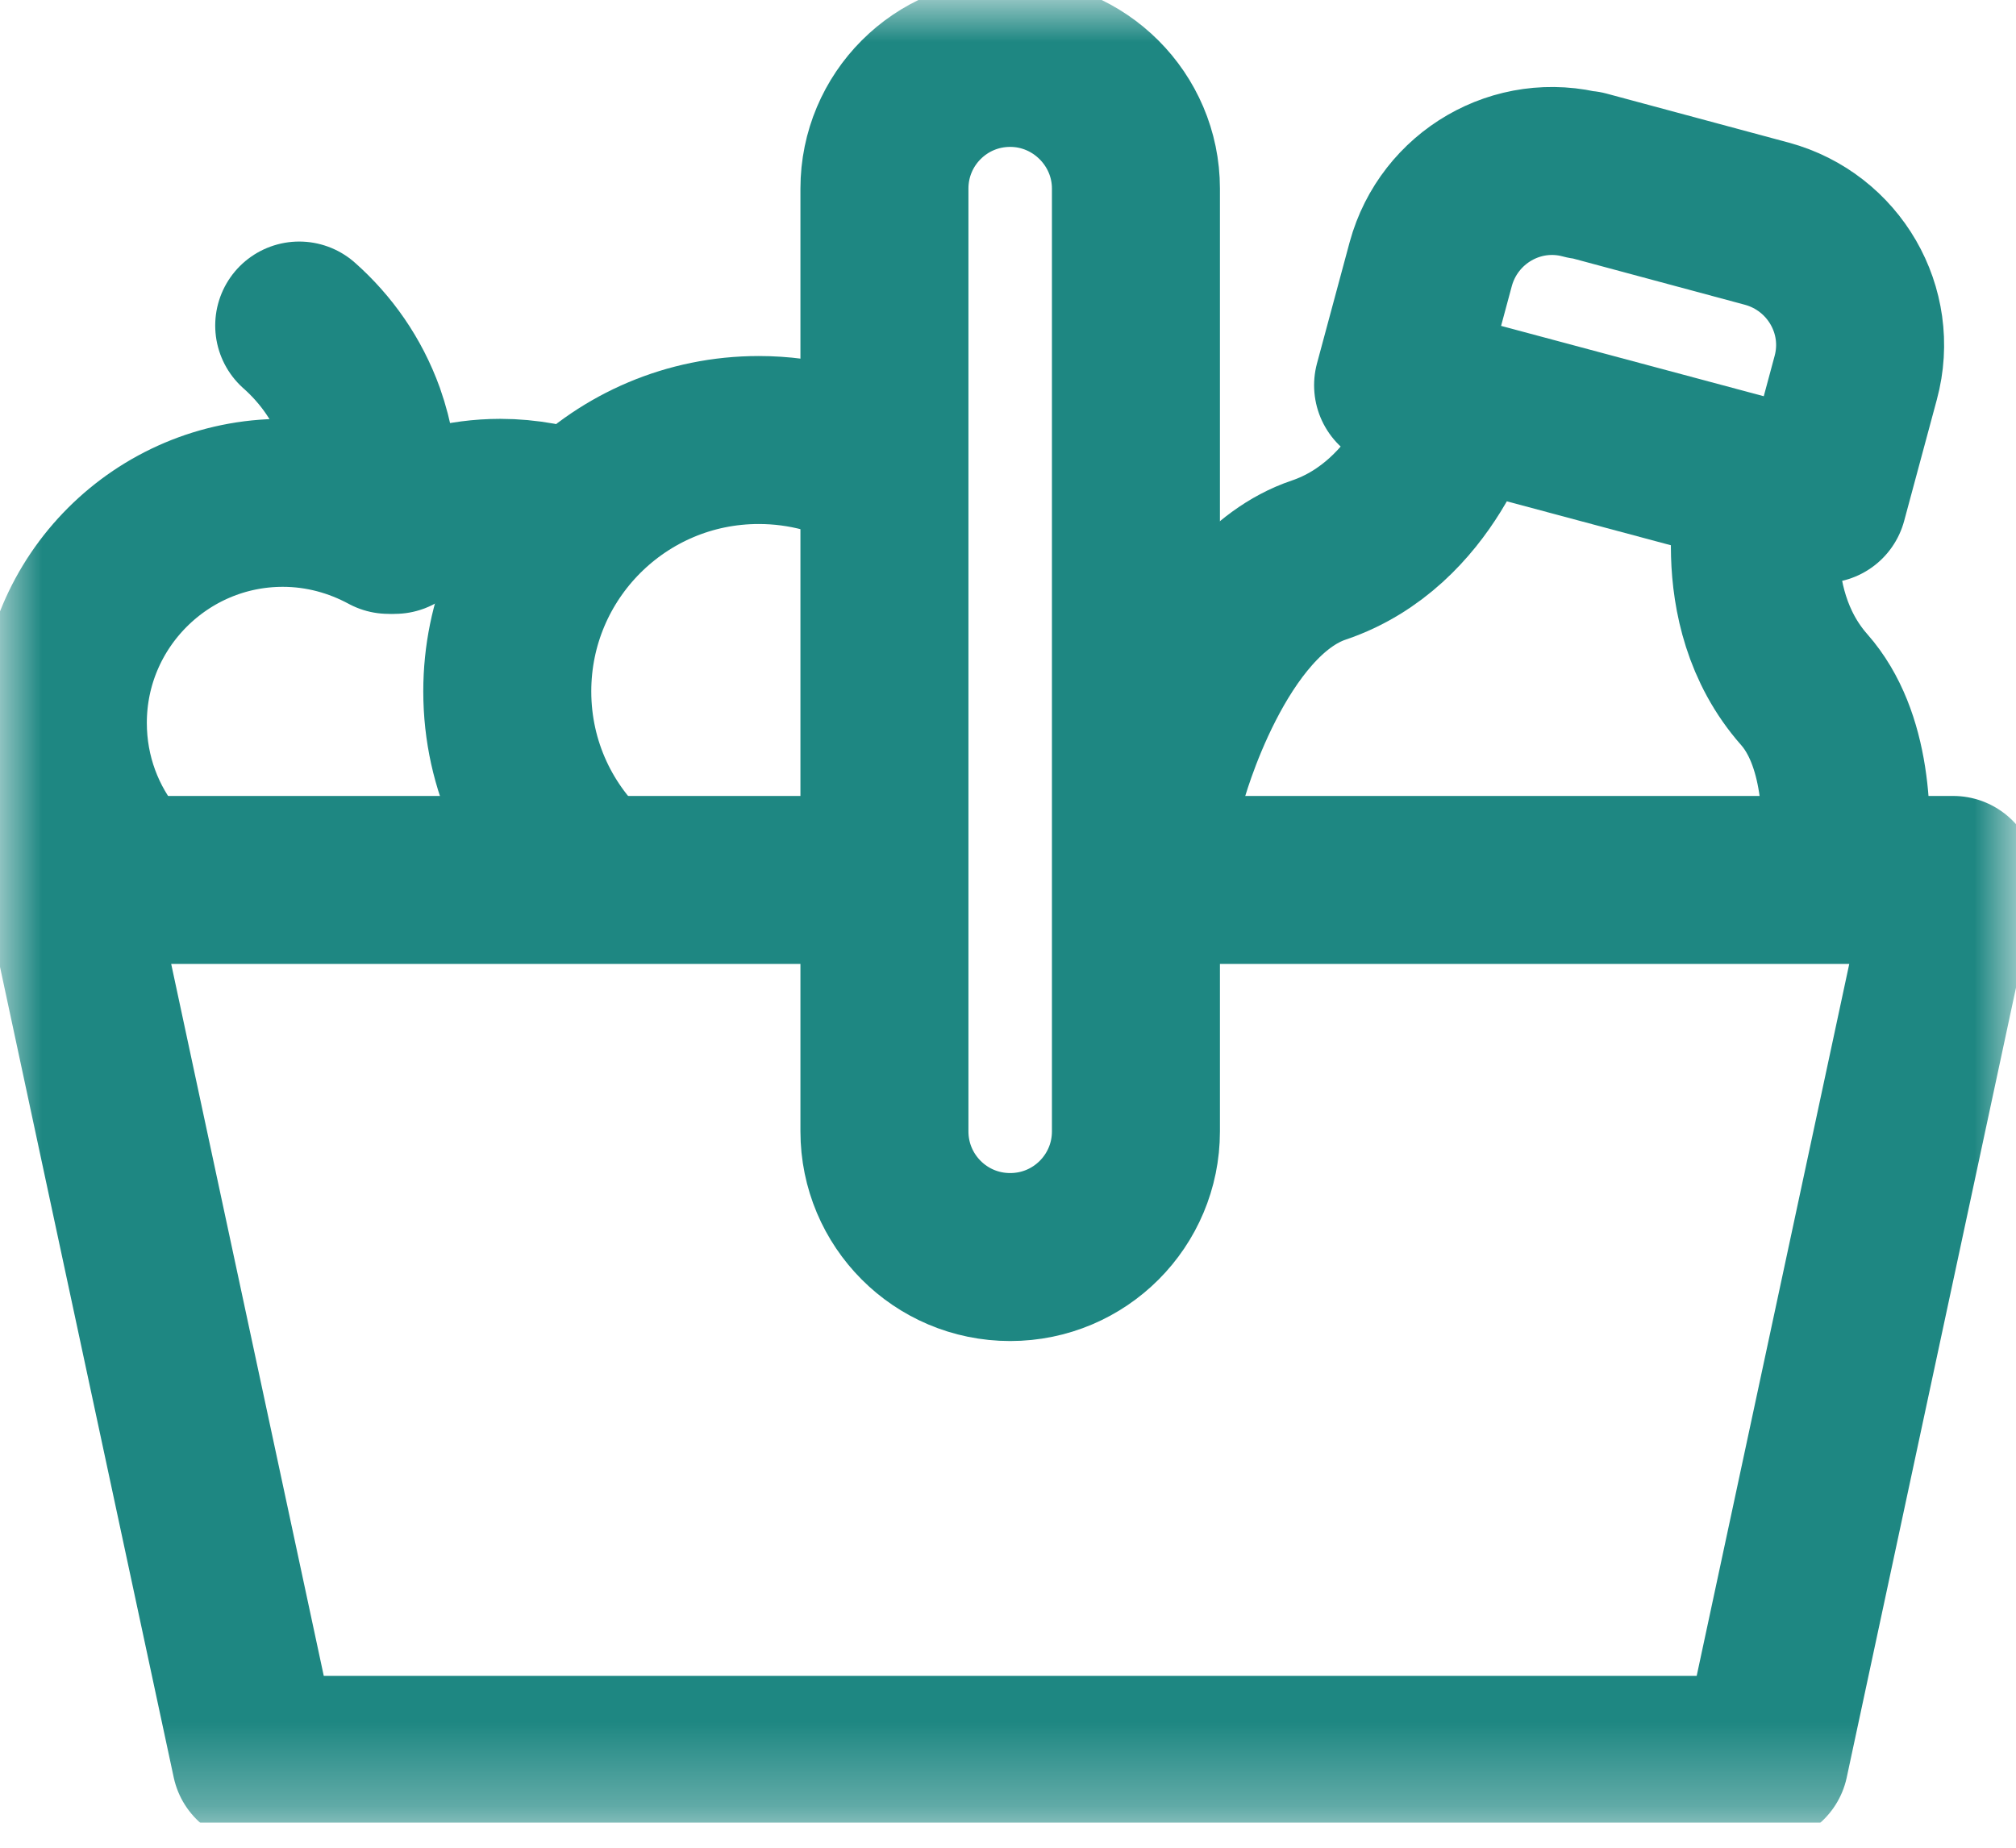 <svg width="24" height="22" viewBox="0 0 24 22" fill="none" xmlns="http://www.w3.org/2000/svg">
<g clip-path="url(#clip0_5941_23518)">
<mask id="mask0_5941_23518" style="mask-type:luminance" maskUnits="userSpaceOnUse" x="0" y="0" width="24" height="22">
<path d="M24 0H0V21.703H24V0Z" fill="white"/>
</mask>
<g mask="url(#mask0_5941_23518)">
<path d="M10.238 10.477H0.801L3.046 20.954H21.007L23.252 10.477H13.553" stroke="#1E8782" stroke-width="2" stroke-linecap="round" stroke-linejoin="round"/>
<path d="M12.026 0.749C11.195 0.749 10.529 1.422 10.529 2.245V13.471C10.529 14.294 11.195 14.967 12.026 14.967C12.857 14.967 13.523 14.294 13.523 13.471V2.245C13.523 1.422 12.849 0.749 12.026 0.749Z" stroke="#1E8782" stroke-width="2" stroke-linecap="round" stroke-linejoin="round"/>
<path d="M18.866 2.088C18.065 1.871 17.25 2.35 17.033 3.143L16.644 4.587L21.703 5.942L22.092 4.498C22.309 3.697 21.83 2.881 21.036 2.664L18.866 2.08V2.088Z" stroke="#1E8782" stroke-width="2" stroke-linecap="round" stroke-linejoin="round"/>
<path d="M13.845 9.265C13.845 9.265 14.428 7.095 15.701 6.668C16.98 6.234 17.369 4.79 17.369 4.79" stroke="#1E8782" stroke-width="2" stroke-linecap="round" stroke-linejoin="round"/>
<path d="M21.949 10.455C22.017 9.744 21.986 8.786 21.478 8.21C20.587 7.199 20.976 5.748 20.976 5.748" stroke="#1E8782" stroke-width="2" stroke-linecap="round" stroke-linejoin="round"/>
<path d="M10.514 5.628C10.08 5.381 9.571 5.239 9.033 5.239C7.379 5.239 6.039 6.578 6.039 8.232C6.039 9.123 6.428 9.924 7.049 10.47" stroke="#1E8782" stroke-width="2"/>
<path d="M4.625 6.309C4.25 6.107 3.824 5.987 3.367 5.987C1.923 5.987 0.748 7.162 0.748 8.607C0.748 9.243 0.973 9.826 1.354 10.283" stroke="#1E8782" stroke-width="2" stroke-linecap="round"/>
<path d="M4.699 6.309C5.073 6.107 5.5 5.987 5.956 5.987C6.271 5.987 6.578 6.047 6.862 6.144" stroke="#1E8782" stroke-width="2" stroke-linecap="round"/>
<path d="M3.562 3.876C3.883 4.161 4.138 4.52 4.295 4.954C4.4 5.253 4.452 5.56 4.452 5.86" stroke="#1E8782" stroke-width="2" stroke-linecap="round"/>
</g>
</g>
<defs>
<clipPath id="clip0_5941_23518">
<rect width="24" height="21.703" fill="white"/>
</clipPath>
</defs>
</svg>

